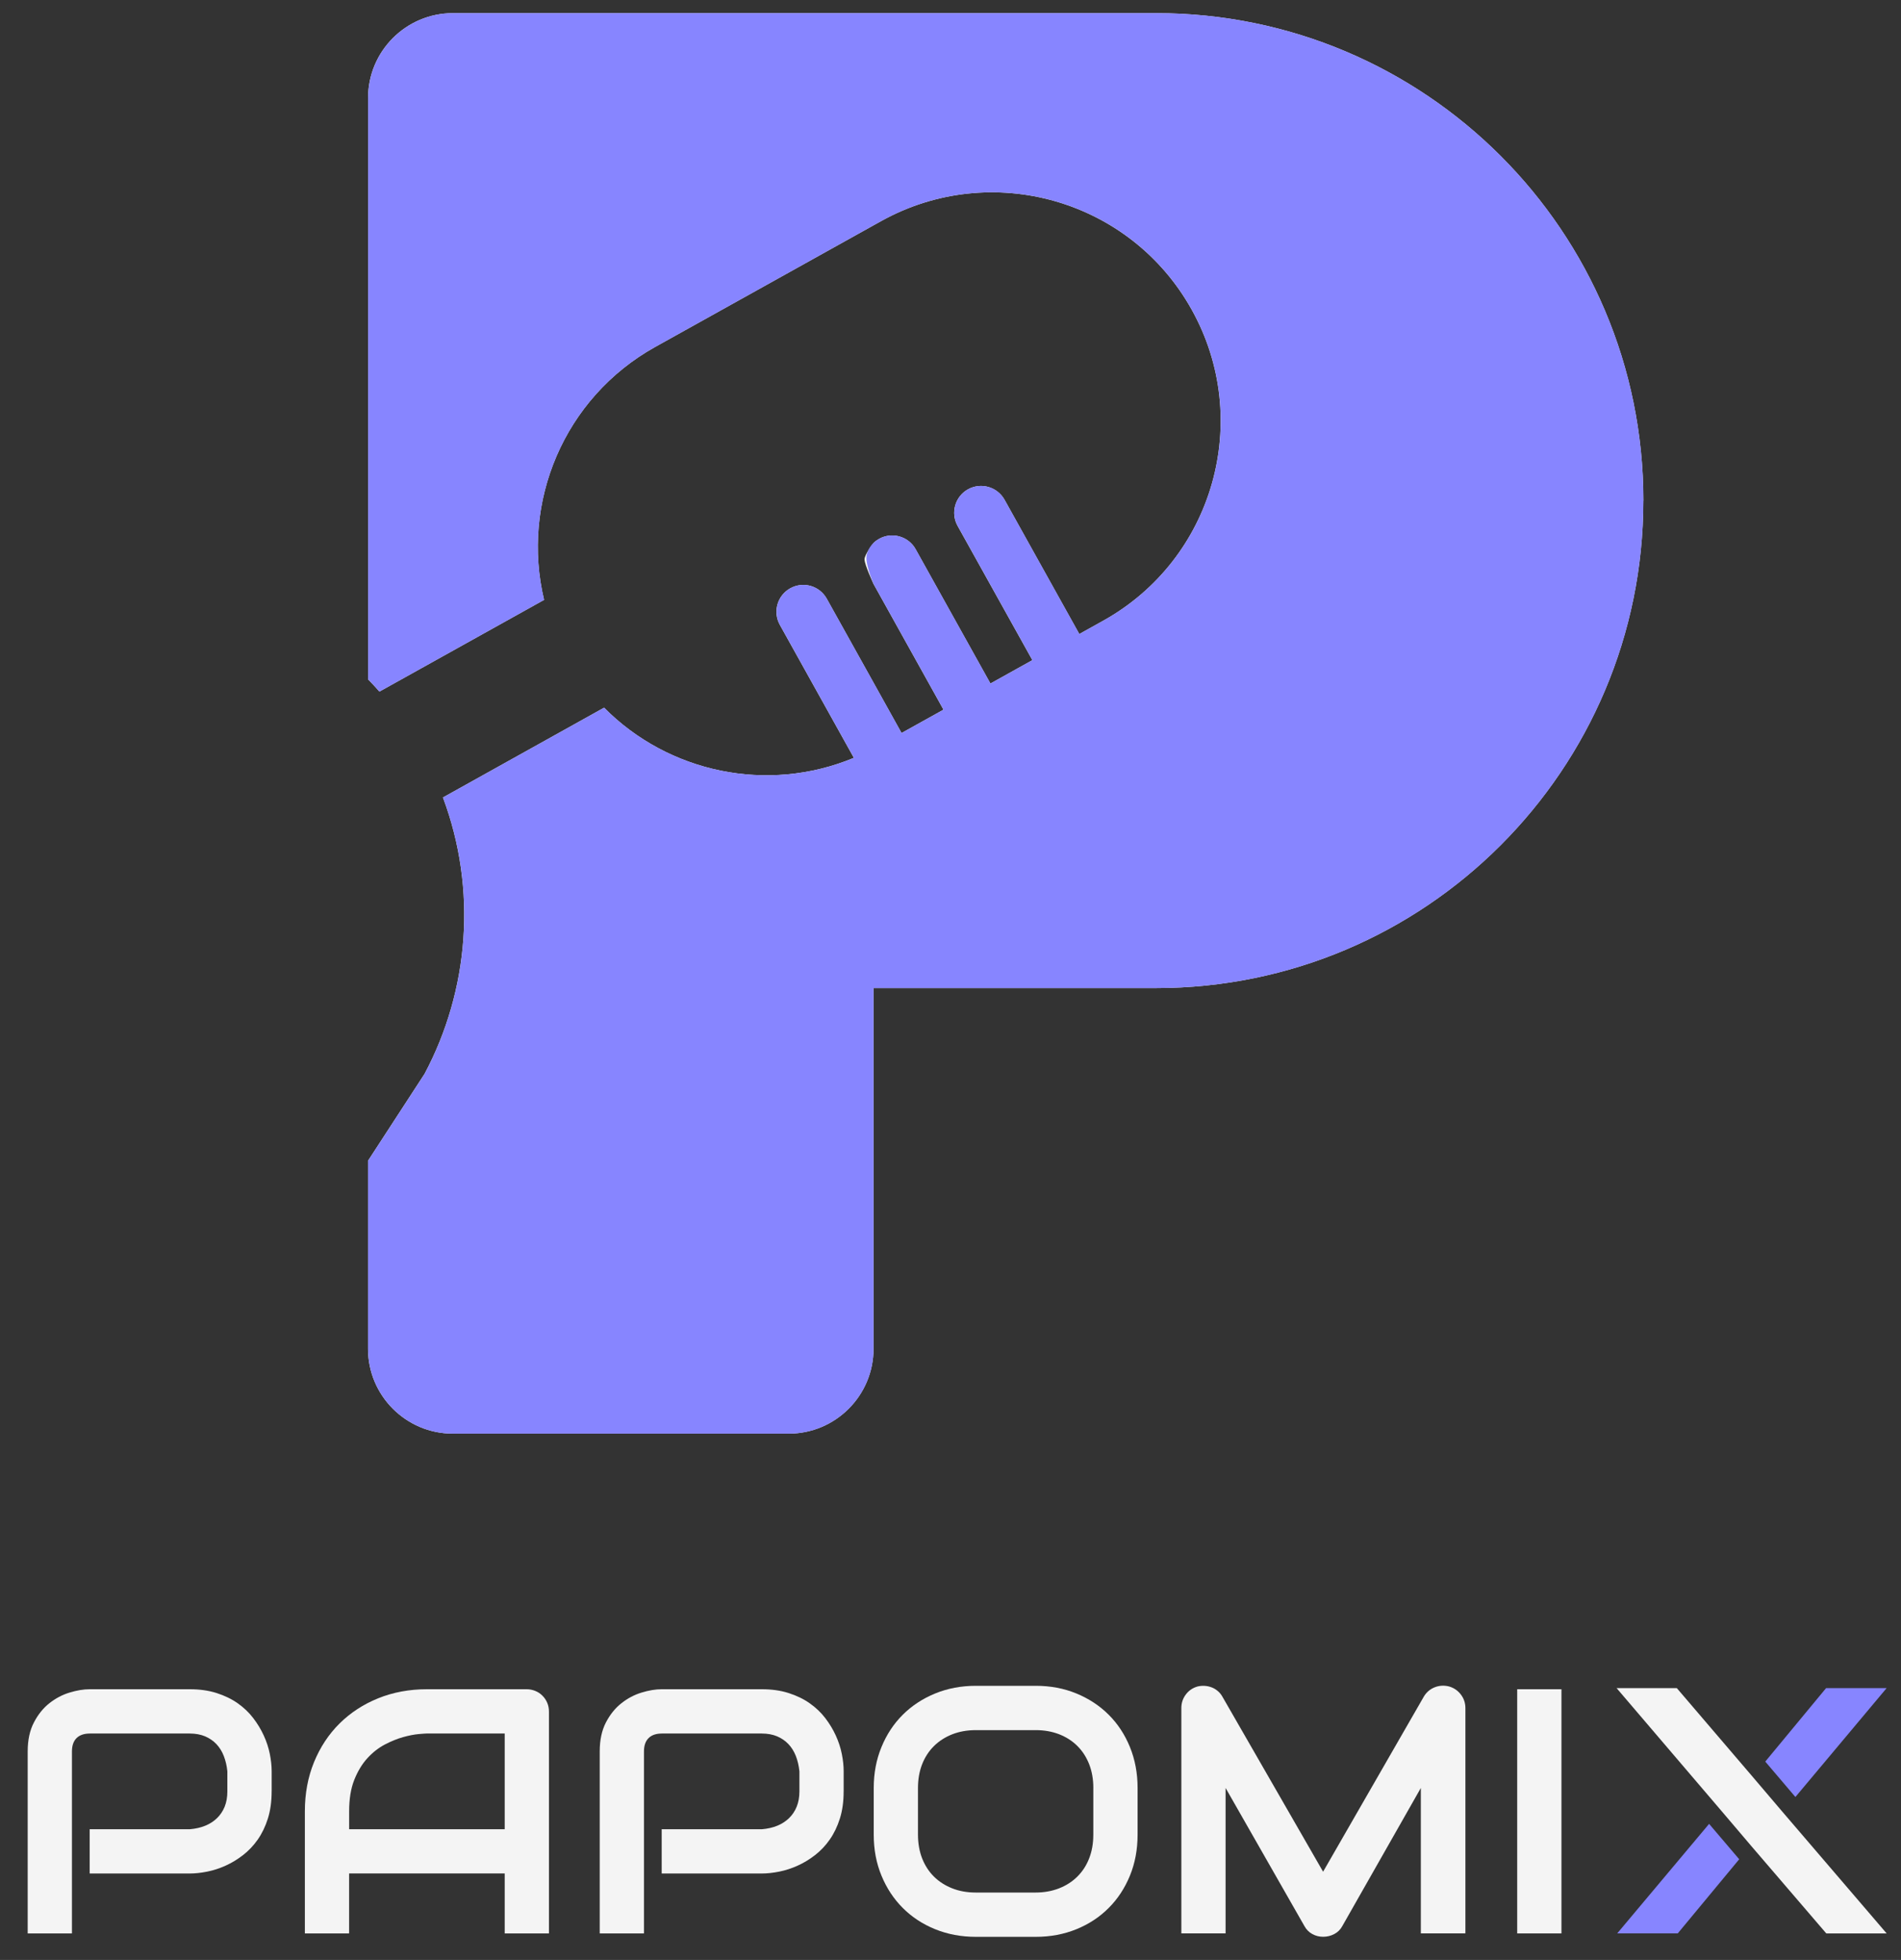 <svg width="65" height="67" viewBox="0 0 65 67" fill="none" xmlns="http://www.w3.org/2000/svg">
<rect x="0" y="0" width="65" height="67" fill="#333333" stroke="none"/>
<path d="M56.189 17.113C56.189 21.715 54.324 25.88 51.308 28.896C48.293 31.911 44.126 33.777 39.525 33.777H29.983C29.945 33.777 29.907 33.777 29.868 33.777V46.105C29.868 47.709 28.567 49.009 26.964 49.009H15.486C13.883 49.009 12.582 47.709 12.582 46.105V39.682L14.518 36.707C16.034 33.855 16.326 30.416 15.145 27.261L16.296 26.62L20.655 24.192C22.856 26.413 26.237 27.137 29.196 25.907L26.664 21.36C26.418 20.917 26.576 20.358 27.02 20.111C27.242 19.988 27.492 19.966 27.719 20.03C27.944 20.095 28.146 20.245 28.269 20.467L29.869 23.338L30.826 25.058L32.26 24.26L29.869 19.965C29.869 19.965 29.56 19.305 29.56 19.121C29.56 18.954 29.869 18.56 29.869 18.56C29.924 18.506 29.988 18.459 30.058 18.42C30.28 18.296 30.531 18.274 30.757 18.339C30.983 18.403 31.185 18.554 31.308 18.775L33.865 23.366L35.299 22.567L32.742 17.977C32.495 17.534 32.654 16.974 33.097 16.727C33.319 16.605 33.57 16.582 33.796 16.647C34.022 16.711 34.224 16.863 34.347 17.083L36.904 21.674L37.723 21.218C39.608 20.168 40.89 18.453 41.437 16.53C41.985 14.606 41.799 12.473 40.748 10.588C38.649 6.818 33.89 5.463 30.119 7.564L29.87 7.702L22.403 11.86C19.271 13.605 17.806 17.183 18.603 20.507L14.346 22.878L12.974 23.642C12.847 23.499 12.717 23.359 12.584 23.222V3.353C12.584 1.749 13.884 0.449 15.488 0.449H39.527C48.73 0.449 56.191 7.91 56.191 17.113H56.189Z" fill="#F4F4F4"/>
<path d="M9.288 61.239C9.288 61.585 9.245 61.893 9.16 62.165C9.074 62.437 8.959 62.676 8.814 62.884C8.668 63.092 8.5 63.269 8.31 63.416C8.12 63.564 7.921 63.683 7.714 63.777C7.507 63.871 7.297 63.938 7.085 63.981C6.874 64.023 6.675 64.045 6.489 64.045H3.066V62.532H6.488C6.682 62.516 6.858 62.477 7.015 62.413C7.173 62.349 7.307 62.262 7.42 62.153C7.532 62.044 7.62 61.914 7.682 61.761C7.744 61.607 7.774 61.434 7.774 61.24V60.553C7.755 60.363 7.714 60.188 7.652 60.028C7.59 59.869 7.505 59.734 7.399 59.621C7.292 59.509 7.163 59.42 7.012 59.356C6.86 59.293 6.686 59.26 6.487 59.26H3.077C2.876 59.26 2.723 59.312 2.617 59.417C2.513 59.521 2.46 59.673 2.46 59.871V66.093H0.947V59.871C0.947 59.483 1.018 59.153 1.16 58.881C1.301 58.609 1.478 58.39 1.689 58.224C1.901 58.057 2.131 57.935 2.379 57.86C2.628 57.784 2.857 57.746 3.067 57.746H6.489C6.831 57.746 7.137 57.79 7.409 57.877C7.68 57.964 7.92 58.08 8.128 58.226C8.335 58.372 8.512 58.54 8.657 58.73C8.803 58.92 8.923 59.119 9.018 59.326C9.114 59.534 9.182 59.743 9.225 59.955C9.267 60.166 9.289 60.365 9.289 60.551V61.238L9.288 61.239Z" fill="#F4F4F4"/>
<path d="M18.77 66.093H17.257V64.044H11.937V66.093H10.424V61.92C10.424 61.311 10.528 60.75 10.738 60.237C10.948 59.725 11.239 59.285 11.611 58.916C11.984 58.548 12.424 58.26 12.932 58.055C13.44 57.85 13.995 57.746 14.597 57.746H18.008C18.112 57.746 18.211 57.766 18.305 57.805C18.398 57.843 18.48 57.897 18.549 57.968C18.619 58.038 18.673 58.119 18.712 58.212C18.751 58.304 18.77 58.404 18.77 58.509V66.093ZM11.937 62.531H17.257V59.259H14.598C14.551 59.259 14.453 59.267 14.304 59.28C14.155 59.294 13.982 59.328 13.786 59.382C13.59 59.436 13.383 59.52 13.166 59.632C12.949 59.745 12.749 59.9 12.567 60.098C12.384 60.296 12.234 60.543 12.115 60.84C11.996 61.137 11.938 61.497 11.938 61.92V62.532L11.937 62.531Z" fill="#F4F4F4"/>
<path d="M28.846 61.239C28.846 61.585 28.804 61.893 28.718 62.165C28.633 62.437 28.517 62.676 28.372 62.884C28.227 63.092 28.059 63.269 27.869 63.416C27.679 63.564 27.48 63.683 27.273 63.777C27.066 63.871 26.856 63.938 26.644 63.981C26.432 64.023 26.233 64.045 26.048 64.045H22.625V62.532H26.048C26.241 62.516 26.417 62.477 26.575 62.413C26.732 62.349 26.866 62.262 26.979 62.153C27.092 62.044 27.179 61.914 27.241 61.761C27.303 61.607 27.334 61.434 27.334 61.24V60.553C27.314 60.363 27.274 60.188 27.212 60.028C27.149 59.869 27.065 59.734 26.958 59.621C26.851 59.509 26.722 59.42 26.571 59.356C26.42 59.293 26.245 59.26 26.047 59.26H22.636C22.434 59.26 22.281 59.312 22.176 59.417C22.071 59.521 22.019 59.673 22.019 59.871V66.093H20.506V59.871C20.506 59.483 20.577 59.153 20.718 58.881C20.86 58.609 21.036 58.39 21.248 58.224C21.46 58.057 21.689 57.935 21.938 57.86C22.186 57.784 22.415 57.746 22.625 57.746H26.048C26.389 57.746 26.695 57.79 26.967 57.877C27.238 57.964 27.479 58.08 27.686 58.226C27.893 58.372 28.071 58.54 28.216 58.73C28.362 58.92 28.482 59.119 28.577 59.326C28.672 59.534 28.741 59.743 28.783 59.955C28.826 60.166 28.847 60.365 28.847 60.551V61.238L28.846 61.239Z" fill="#F4F4F4"/>
<path d="M38.897 62.717C38.897 63.225 38.81 63.693 38.635 64.119C38.46 64.546 38.218 64.915 37.907 65.225C37.597 65.536 37.229 65.777 36.804 65.95C36.379 66.123 35.916 66.21 35.416 66.21H33.367C32.866 66.21 32.402 66.123 31.976 65.95C31.549 65.777 31.181 65.536 30.87 65.225C30.559 64.915 30.316 64.546 30.14 64.119C29.963 63.692 29.875 63.225 29.875 62.717V61.122C29.875 60.617 29.963 60.151 30.14 59.722C30.316 59.293 30.559 58.925 30.87 58.616C31.181 58.307 31.549 58.066 31.976 57.891C32.403 57.716 32.867 57.629 33.367 57.629H35.416C35.917 57.629 36.379 57.716 36.804 57.891C37.229 58.066 37.597 58.307 37.907 58.616C38.218 58.925 38.46 59.293 38.635 59.722C38.81 60.151 38.897 60.617 38.897 61.122V62.717ZM37.384 61.122C37.384 60.823 37.336 60.553 37.242 60.31C37.146 60.068 37.013 59.86 36.84 59.688C36.667 59.515 36.46 59.382 36.217 59.286C35.974 59.192 35.708 59.144 35.416 59.144H33.367C33.072 59.144 32.803 59.192 32.561 59.286C32.319 59.382 32.11 59.515 31.935 59.688C31.76 59.861 31.625 60.068 31.53 60.31C31.435 60.553 31.388 60.824 31.388 61.122V62.717C31.388 63.016 31.436 63.286 31.53 63.528C31.626 63.771 31.76 63.979 31.935 64.152C32.11 64.325 32.318 64.458 32.561 64.553C32.803 64.649 33.072 64.696 33.367 64.696H35.404C35.699 64.696 35.968 64.648 36.211 64.553C36.453 64.458 36.662 64.325 36.836 64.152C37.011 63.979 37.146 63.772 37.241 63.528C37.336 63.286 37.383 63.015 37.383 62.717V61.122H37.384Z" fill="#F4F4F4"/>
<path d="M50.106 66.092H48.582V61.121L45.898 65.841C45.833 65.962 45.74 66.053 45.622 66.115C45.504 66.177 45.376 66.208 45.241 66.208C45.106 66.208 44.986 66.177 44.872 66.115C44.757 66.053 44.667 65.962 44.601 65.841L41.906 61.121V66.092H40.393V58.391C40.393 58.216 40.444 58.061 40.547 57.925C40.649 57.789 40.784 57.698 40.951 57.651C41.032 57.633 41.114 57.625 41.195 57.631C41.276 57.636 41.355 57.654 41.431 57.683C41.507 57.712 41.575 57.753 41.637 57.806C41.7 57.858 41.752 57.921 41.794 57.995L45.24 63.984L48.686 57.995C48.775 57.847 48.899 57.742 49.055 57.68C49.212 57.618 49.376 57.608 49.547 57.651C49.71 57.698 49.844 57.789 49.949 57.925C50.053 58.061 50.106 58.216 50.106 58.391V66.092H50.106Z" fill="#F4F4F4"/>
<path d="M53.39 66.093H51.877V57.746H53.39V66.093Z" fill="#F4F4F4"/>
<path d="M61.389 61.43L60.359 60.219L62.439 57.707H64.509L61.389 61.43Z" fill="#8785FF"/>
<path d="M58.438 62.348L59.468 63.558L57.367 66.092H55.297L58.439 62.348H58.438Z" fill="#8785FF"/>
<path d="M59.895 60.701L60.925 61.911L64.509 66.093H62.445L59.895 63.122L58.865 61.911L55.275 57.707H57.334L59.895 60.701Z" fill="#F4F4F4"/>
<path d="M56.191 17.113C56.191 21.715 54.326 25.88 51.31 28.896C48.294 31.911 44.128 33.777 39.527 33.777H29.985C29.947 33.777 29.909 33.777 29.87 33.777V46.105C29.87 47.709 28.569 49.009 26.966 49.009H15.488C13.885 49.009 12.584 47.709 12.584 46.105V39.682L14.52 36.707C16.035 33.855 16.328 30.416 15.147 27.261L16.297 26.62L20.657 24.192C22.858 26.413 26.239 27.137 29.198 25.907L26.666 21.36C26.419 20.917 26.578 20.358 27.022 20.111C27.244 19.988 27.494 19.966 27.721 20.03C27.946 20.095 28.148 20.245 28.271 20.467L29.871 23.338L30.828 25.058L32.262 24.26L29.871 19.965C29.871 19.965 29.643 19.438 29.626 19.112C29.609 18.787 29.871 18.559 29.871 18.559C29.926 18.505 29.99 18.458 30.06 18.419C30.282 18.296 30.533 18.273 30.759 18.338C30.985 18.402 31.187 18.553 31.31 18.774L33.867 23.366L35.301 22.567L32.744 17.976C32.497 17.533 32.656 16.973 33.099 16.727C33.321 16.604 33.572 16.581 33.798 16.646C34.024 16.71 34.226 16.862 34.349 17.082L36.906 21.673L37.725 21.217C39.61 20.167 40.892 18.452 41.439 16.529C41.987 14.605 41.801 12.473 40.75 10.587C38.651 6.817 33.892 5.462 30.12 7.563L29.872 7.701L22.405 11.859C19.273 13.604 17.808 17.182 18.605 20.506L14.348 22.877L12.976 23.641C12.849 23.498 12.719 23.358 12.586 23.221V3.353C12.586 1.749 13.886 0.449 15.49 0.449H39.529C48.732 0.449 56.193 7.91 56.193 17.113H56.191Z" fill="#8785FF"/>
</svg>
